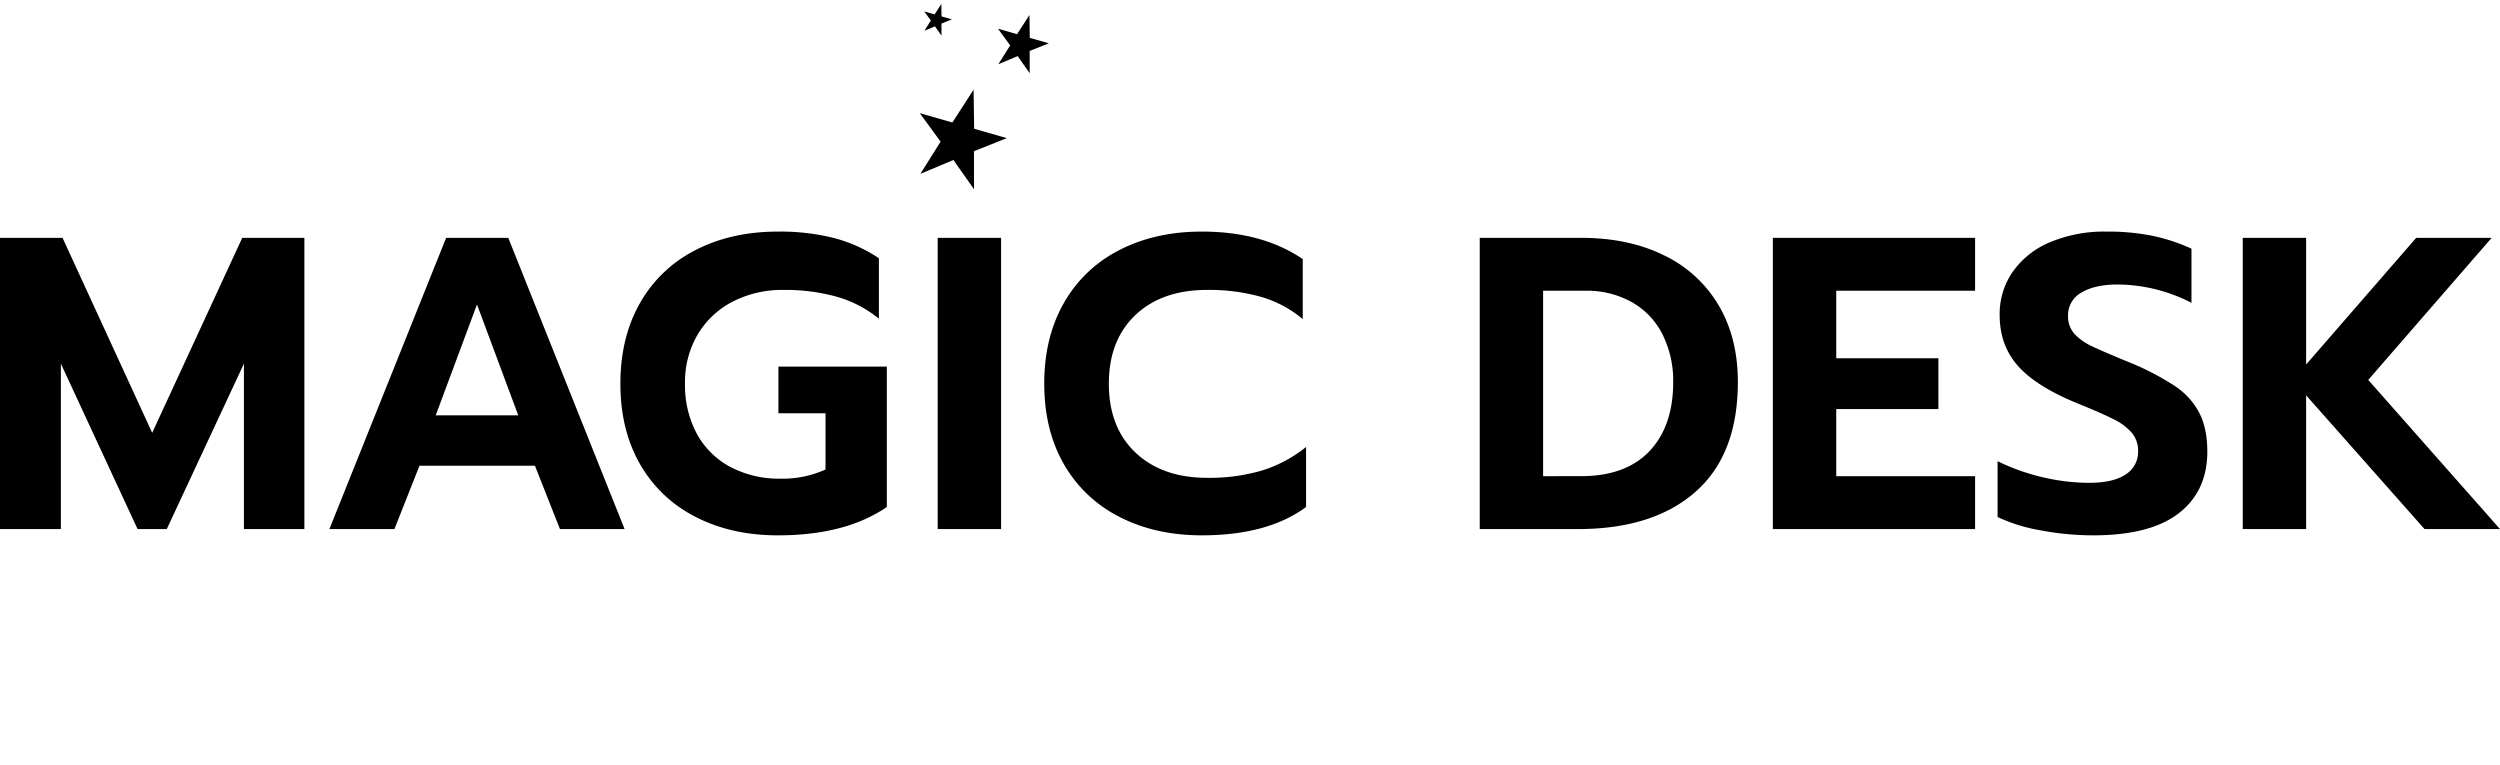 <svg xmlns="http://www.w3.org/2000/svg" xmlns:xlink="http://www.w3.org/1999/xlink" width="977" height="299" viewBox="0 0 977 299"><defs><clipPath id="b"><rect width="977" height="299"/></clipPath></defs><g id="a" clip-path="url(#b)"><g transform="translate(-411 -229)"><g transform="translate(411 229)"><path d="M4.808-36.114H29.25l35.033,76.2,35.2-76.2h24.279V77.705H100.131V13.061L69.985,77.705H58.577L28.6,13.061V77.705H4.808Zm174.35,0h24.28L248.9,77.705H223.641l-9.777-24.75H168.733l-9.777,24.75H133.538Zm28.19,69.366L191.216-10.061,175.085,33.252Zm101.5,46.9q-18.25,0-32.262-7.246a51.868,51.868,0,0,1-21.671-20.6q-7.658-13.352-7.658-31.426t7.658-31.508A51.721,51.721,0,0,1,276.588-31.31q14.01-7.246,32.262-7.246a85.949,85.949,0,0,1,21.915,2.524,57.483,57.483,0,0,1,17.512,7.9v23.61A45.877,45.877,0,0,0,331.9-13.071a74.791,74.791,0,0,0-20.939-2.687,42.343,42.343,0,0,0-19.635,4.478A33.968,33.968,0,0,0,277.563,1.5a36.545,36.545,0,0,0-5.052,19.377A39.857,39.857,0,0,0,277.156,40.5a32.046,32.046,0,0,0,13.117,12.945A40.628,40.628,0,0,0,309.826,58a40.413,40.413,0,0,0,17.6-3.58V32.438H309.011V14.2h42.365V69.075q-16.131,11.073-42.527,11.073ZM371.262-36.109h24.767V77.705H371.262ZM474.489,80.148q-18.25,0-32.262-7.246a51.867,51.867,0,0,1-21.671-20.6Q412.9,38.95,412.9,20.876t7.658-31.508A51.72,51.72,0,0,1,442.227-31.31q14.01-7.246,32.262-7.246,23.626,0,39.427,10.747V-4.362a44.556,44.556,0,0,0-16.375-8.711A74.793,74.793,0,0,0,476.6-15.76q-17.761,0-28.107,9.851T438.148,20.877q0,17.1,10.428,26.948T476.6,57.676a72.848,72.848,0,0,0,21.346-2.85,52.167,52.167,0,0,0,17.272-9.2V69.075Q500.234,80.148,474.489,80.148Zm108.6-116.262h39.6q18.576,0,32.422,6.839a49.675,49.675,0,0,1,21.349,19.54q7.5,12.7,7.5,29.961,0,28.333-16.538,42.906T621.38,77.705H583.089Zm39.6,93.139q17.435,0,26.719-9.77t9.287-27.03a40.557,40.557,0,0,0-4.074-18.4,29.852,29.852,0,0,0-11.9-12.7,35.911,35.911,0,0,0-18.413-4.559H607.856v72.46Zm74.952-93.139h79.029v20.679h-54.26v26.38h39.92V30.81h-39.92V57.026h54.26V77.705H697.638Zm125.3,116.262a110.461,110.461,0,0,1-20.707-1.956,65.317,65.317,0,0,1-16.771-5.209V51.164a81.974,81.974,0,0,0,17.923,6.35,79.945,79.945,0,0,0,17.761,2.117q9.451,0,14.339-3.257a10.355,10.355,0,0,0,4.888-9.119,10.814,10.814,0,0,0-2.444-7.165,22.152,22.152,0,0,0-7.088-5.292q-4.644-2.361-14.258-6.269-15.967-6.512-23.139-14.572T786.279-5.99a28.829,28.829,0,0,1,5.215-17.016,33.713,33.713,0,0,1,14.662-11.479,54.781,54.781,0,0,1,21.834-4.071,88.522,88.522,0,0,1,17.923,1.628,72.34,72.34,0,0,1,15.321,5.048v21.168a63.668,63.668,0,0,0-28.678-7.165q-9.124,0-14.339,3.175A10.021,10.021,0,0,0,813-5.665a10.189,10.189,0,0,0,2.444,7A21.315,21.315,0,0,0,822.29,6.22q4.4,2.117,14.339,6.188a104.645,104.645,0,0,1,18.086,9.363,28.591,28.591,0,0,1,9.614,10.584q3.1,6.106,3.1,15.062,0,15.469-11.162,24.1T822.941,80.148ZM881.275-36.114h24.767v49.5l43.017-49.5h29.492L930.318,19.411,981.808,77.7H952.319L906.043,25.436V77.705H881.275Z" transform="translate(-4.808 129.06)"/><g transform="translate(353.164 30.154)"><g transform="matrix(0.961, 0.276, -0.276, 0.961, 10.303, 0)"><path d="M17.7,28.6l10.916,8.776-4.13-14.3L35.4,14.627H22.128L17.7,0,13.277,14.627H0l10.916,8.451-4.13,14.3Z"/></g></g><g transform="translate(386.352 3.015)"><g transform="matrix(0.961, 0.276, -0.276, 0.961, 6.018, 0)"><path d="M10.34,16.707l6.376,5.126L14.3,13.479l6.376-4.936H12.924L10.34,0,7.755,8.543H0l6.376,4.936L3.963,21.833Z"/></g></g><g transform="translate(359.192)"><g transform="matrix(0.961, 0.276, -0.276, 0.961, 3.276, 0)"><path d="M5.628,9.093l3.47,2.79L7.785,7.337l3.47-2.687H7.035L5.628,0,4.221,4.65H0L3.47,7.337,2.157,11.884Z"/></g></g></g></g></g></svg>